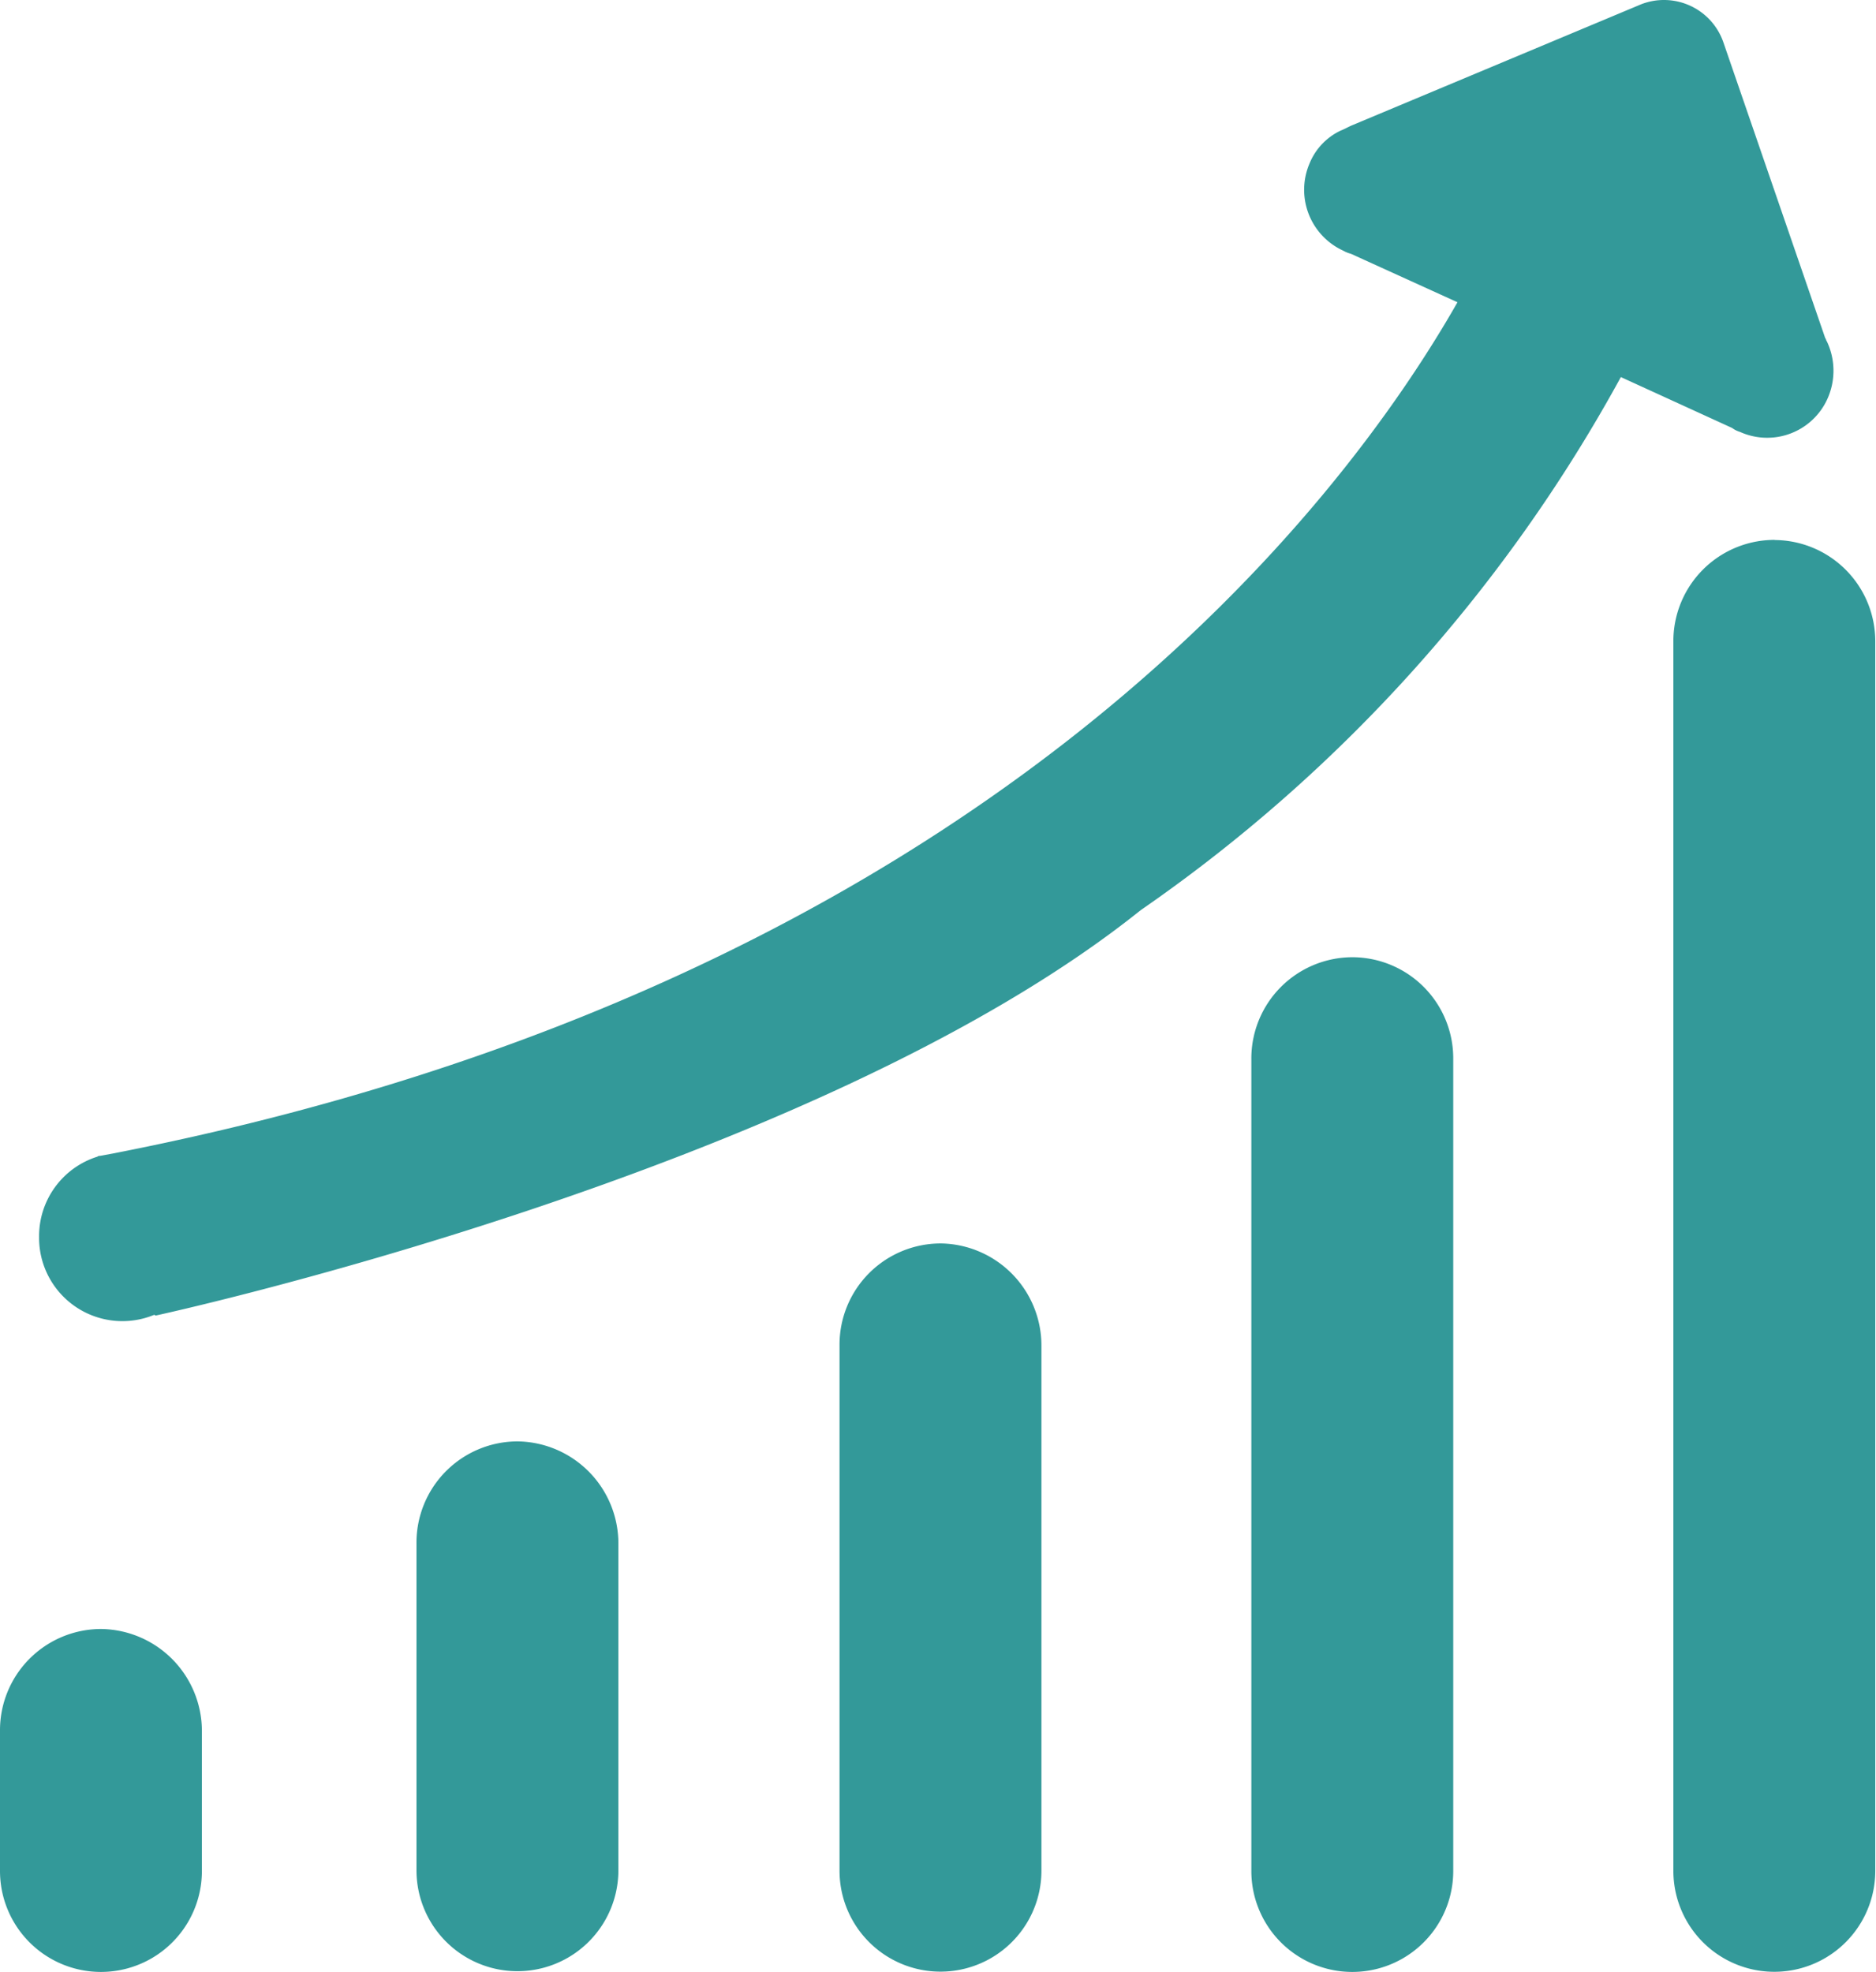 <svg xmlns="http://www.w3.org/2000/svg" width="12.86" height="13.521" viewBox="0 0 12.86 13.521">
  <g id="profit" transform="translate(-10 -3.964)" opacity="0.8">
    <g id="Group_13838" data-name="Group 13838" transform="translate(10 3.964)">
      <path id="Path_12228" data-name="Path 12228" d="M10.692,15.131a.694.694,0,0,0-.692.7v.959a.692.692,0,1,0,1.384,0v-.959A.7.7,0,0,0,10.692,15.131Zm2.855-1.286a.694.694,0,0,0-.692.7v2.24a.692.692,0,1,0,1.384,0v-2.24A.7.7,0,0,0,13.547,13.845Zm2.9-1.357a.694.694,0,0,0-.692.7v3.6a.692.692,0,1,0,1.384,0v-3.6A.7.7,0,0,0,16.452,12.488Zm2.823-1.962a.694.694,0,0,0-.692.7v5.564a.692.692,0,1,0,1.384,0V11.218A.693.693,0,0,0,19.274,10.526Zm2.893-2.861a.694.694,0,0,0-.692.7v8.424a.692.692,0,1,0,1.384,0V8.363A.694.694,0,0,0,22.168,7.666ZM21.111,6.549l.763.349a.17.17,0,0,0,.054.027.453.453,0,0,0,.6-.229.469.469,0,0,0-.005-.392c-.005-.005-.005-.016-.011-.022l-.7-2.033a.431.431,0,0,0-.561-.256l-1.978.828c-.027.011-.054.027-.082.038a.427.427,0,0,0-.213.223.459.459,0,0,0,.229.6.228.228,0,0,0,.054.022l.73.332c-.779,1.368-3.237,4.67-9.22,5.836l-.087.016a.02.02,0,0,0-.016.005h0a.571.571,0,0,0-.4.55.571.571,0,0,0,.79.534.017.017,0,0,0,.011.005s4.5-.975,6.751-2.779A10.65,10.65,0,0,0,21.111,6.549Z" transform="translate(-10 -3.964)" fill="teal"/>
    </g>
  </g>
</svg>
